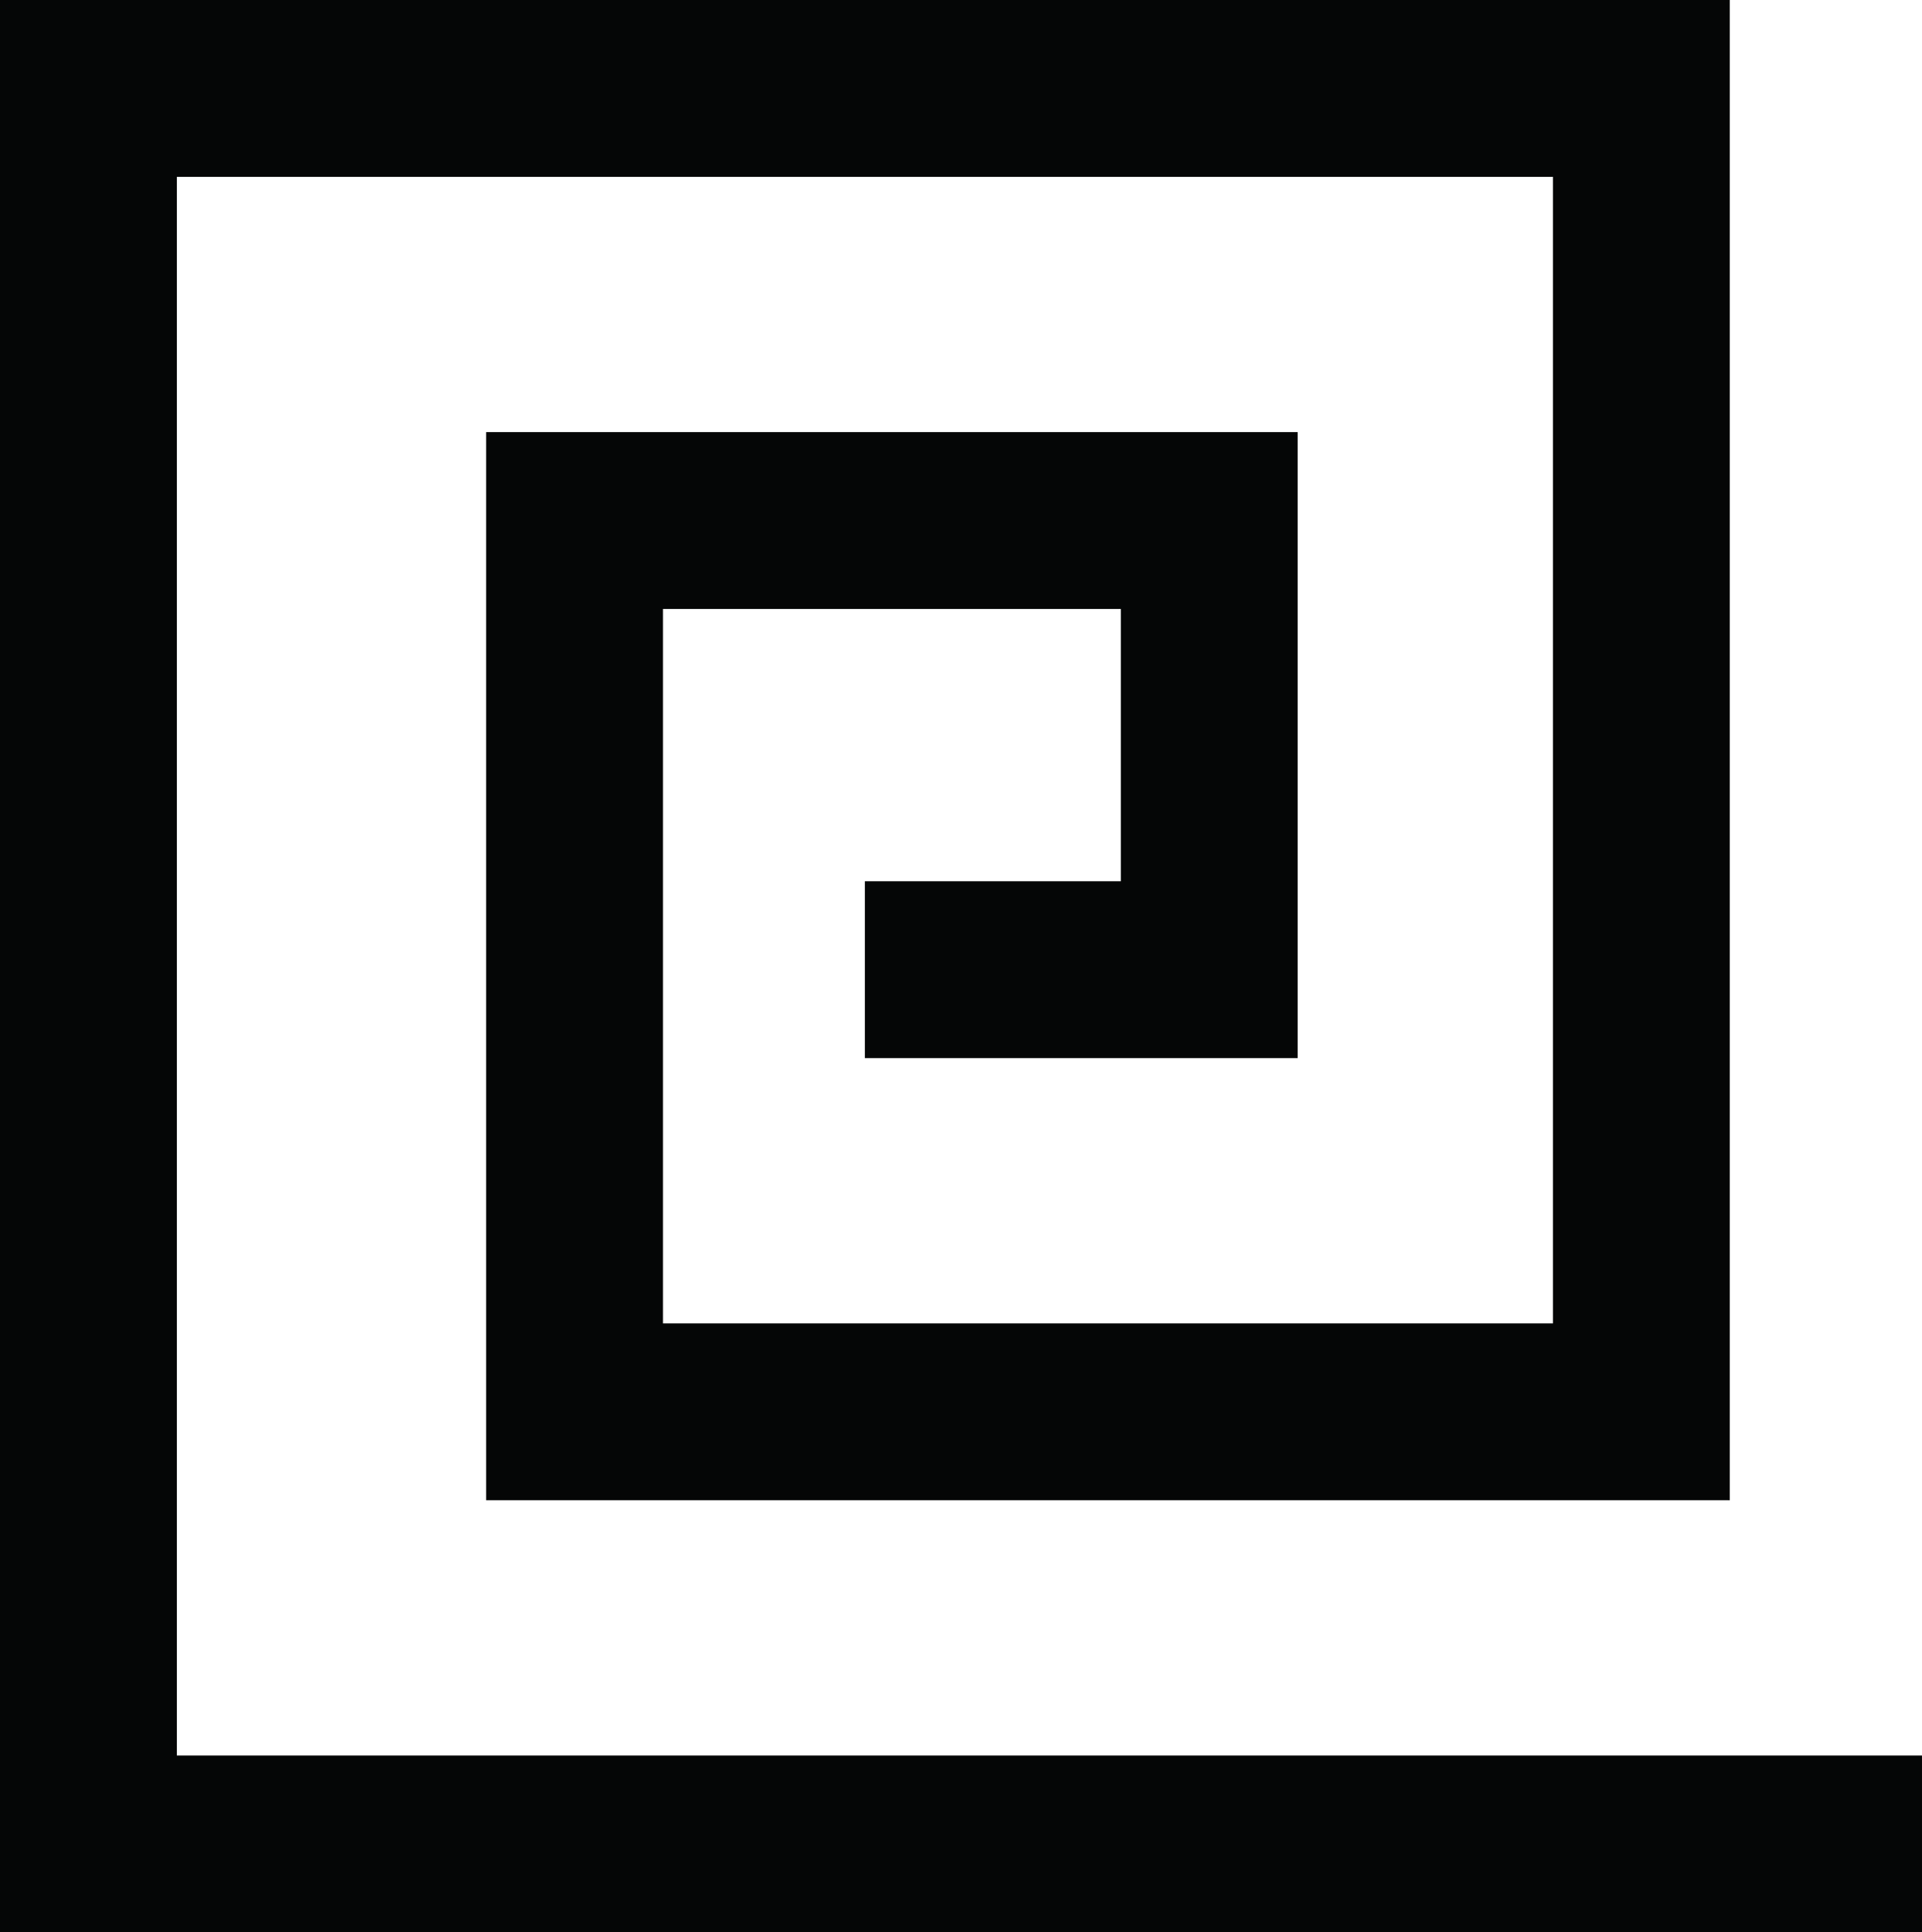 <?xml version="1.0" encoding="UTF-8" standalone="no"?>
<svg
   xmlns:dc="http://purl.org/dc/elements/1.1/"
   xmlns:cc="http://creativecommons.org/ns#"
   xmlns:rdf="http://www.w3.org/1999/02/22-rdf-syntax-ns#"
   xmlns:svg="http://www.w3.org/2000/svg"
   xmlns="http://www.w3.org/2000/svg"
   version="1.1"
   id="svg4180"
   viewBox="0 0 575.287 578.389"
   height="163.234mm"
   width="162.359mm">
  <defs
     id="defs4182" />
  <g
     transform="translate(-72.357,-63.168)"
     id="layer1">
    <g
       transform="matrix(1.25,0,0,-1.25,647.643,615.091)"
       id="g40">
      <path
         id="path42"
         style="fill:none;stroke:#050606;stroke-width:42.345;stroke-linecap:butt;stroke-linejoin:miter;stroke-miterlimit:10;stroke-dasharray:none;stroke-opacity:1"
         d="m 0,0 -439.057,0 0,420.366 371.862,0 0,-316.891 -255.453,0 0,213.416 151.978,0 0,-107.549 -82.456,0" />
    </g>
  </g>
</svg>
